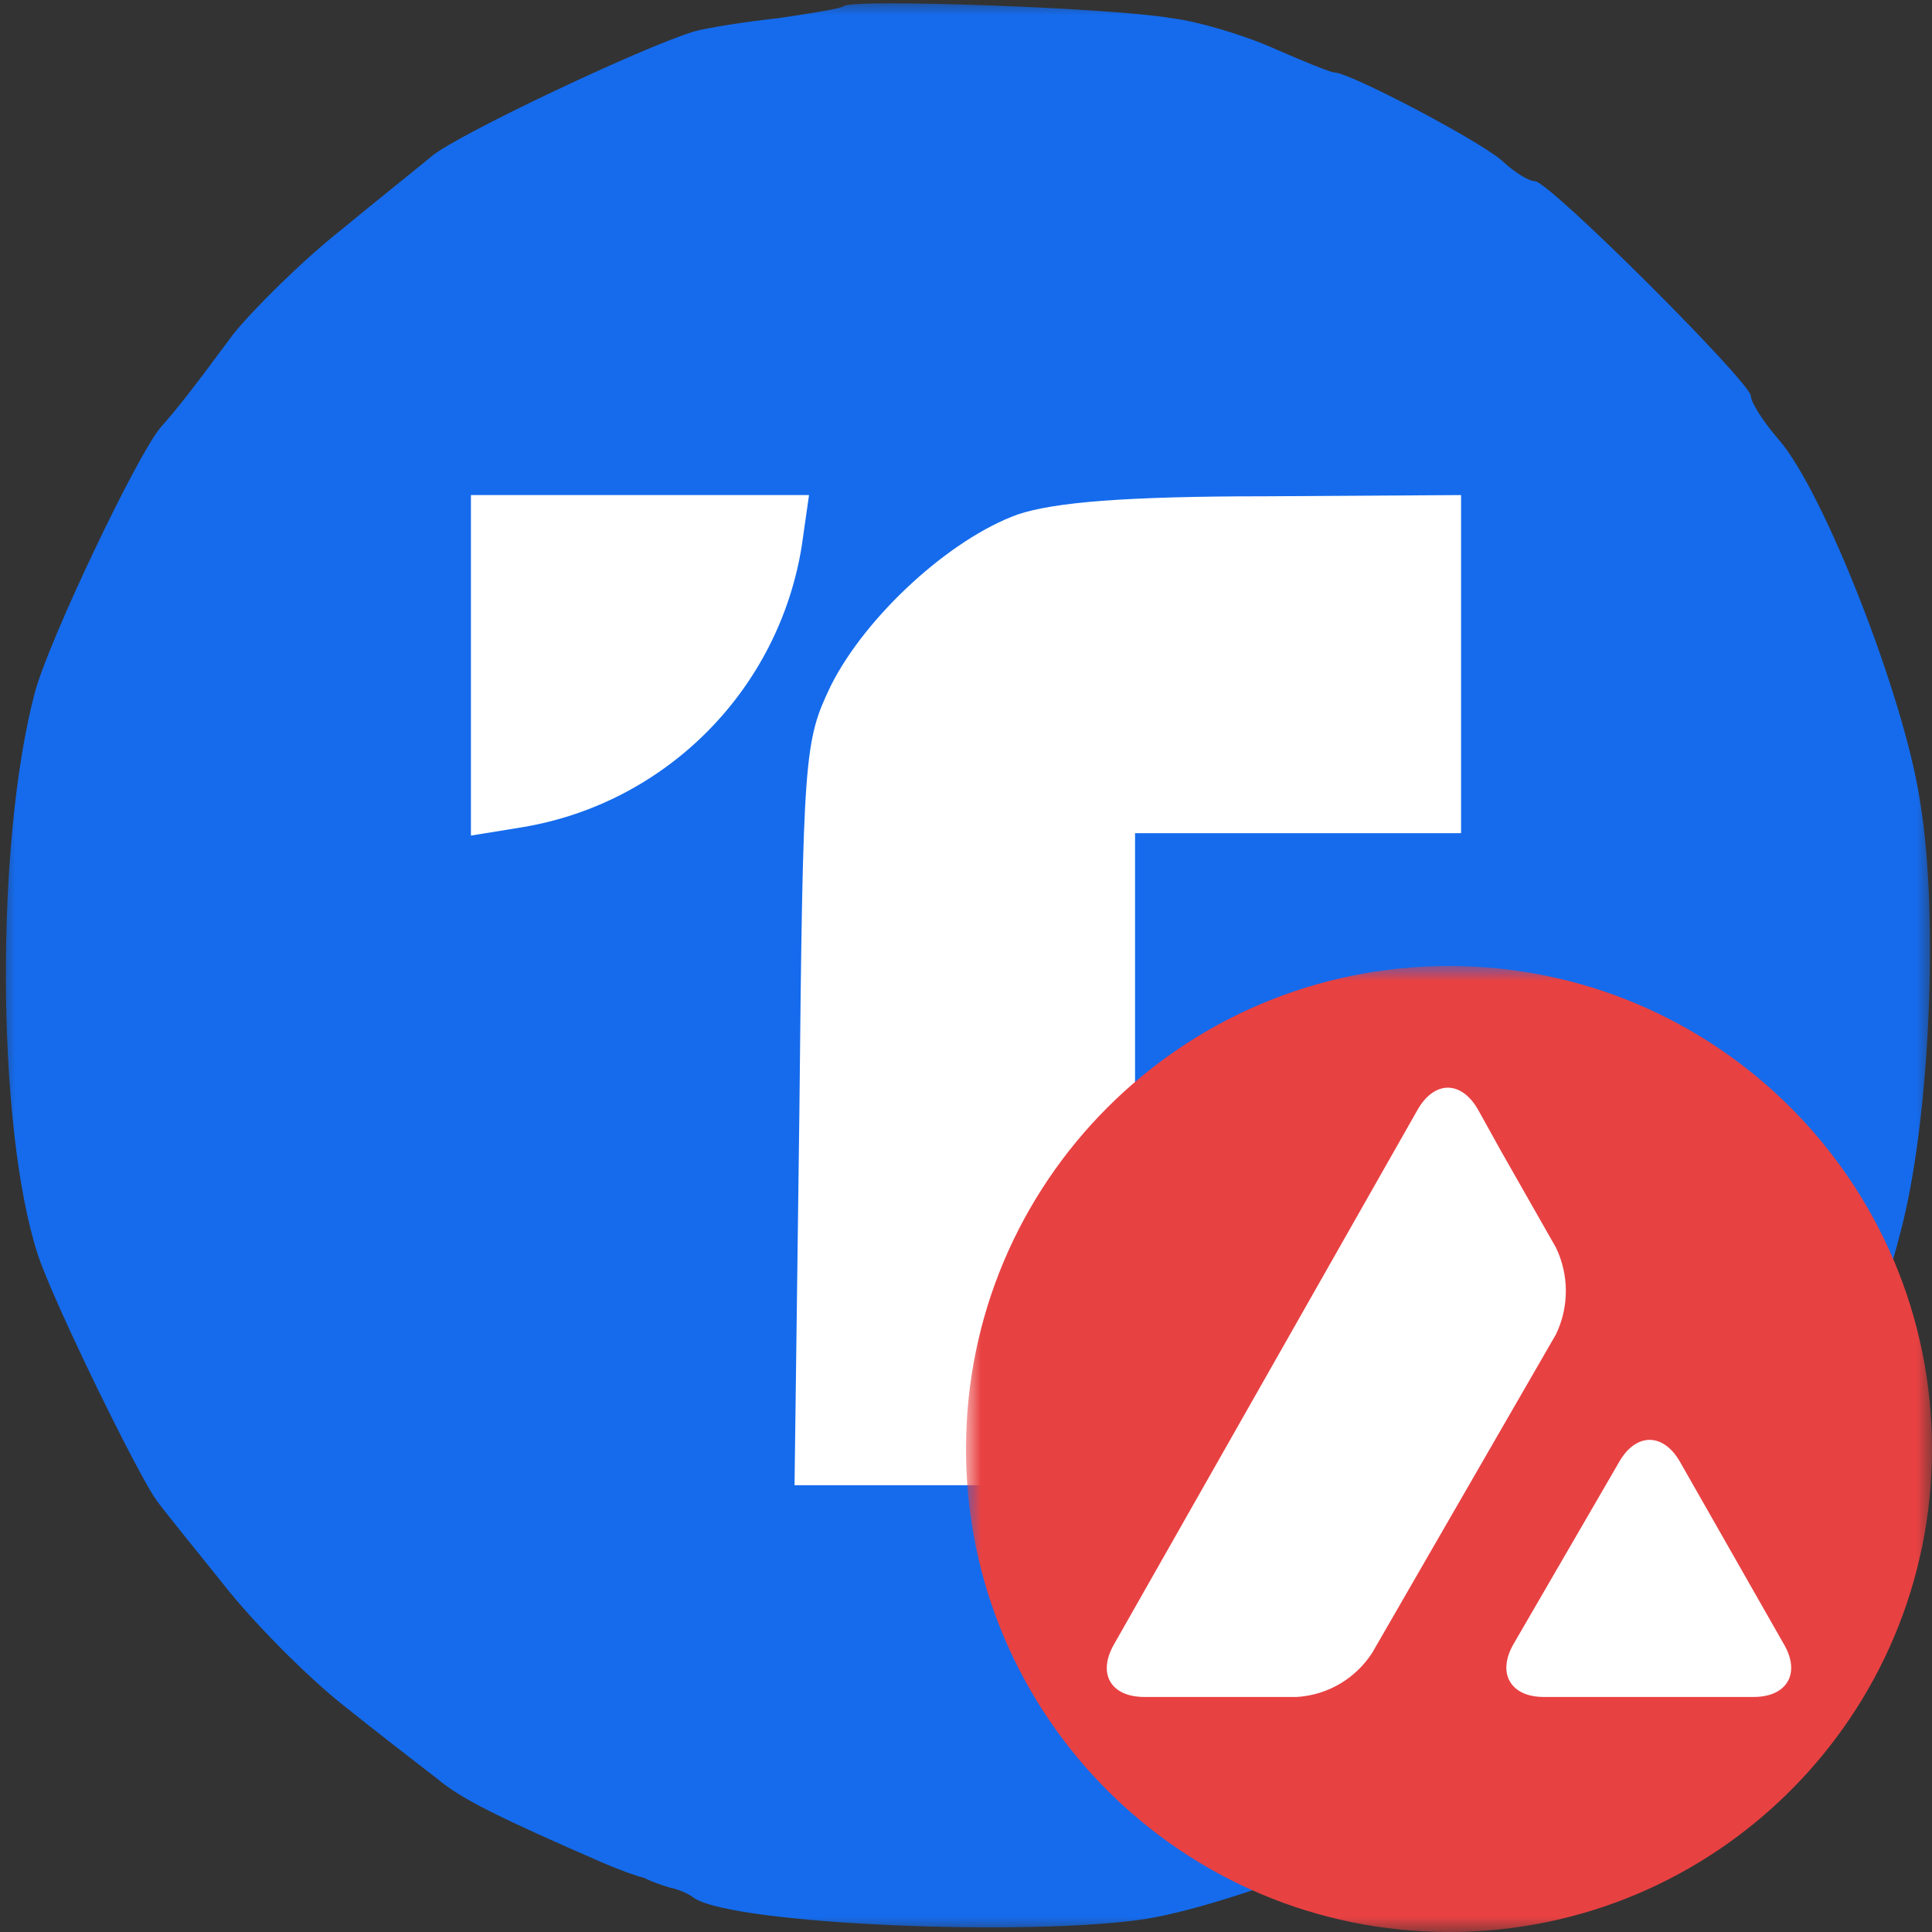 <svg width="64" height="64" viewBox="0 0 64 64" fill="none" xmlns="http://www.w3.org/2000/svg">
<rect x="0" y="0" width="64" height="64" fill="#333333" stroke="none"/>
<g clip-path="url(#clip0_239_73024)">
<mask id="mask0_239_73024" style="mask-type:luminance" maskUnits="userSpaceOnUse" x="0" y="0" width="64" height="64">
<path d="M64 0H0V64H64V0Z" fill="white"/>
</mask>
<g mask="url(#mask0_239_73024)">
<path d="M32 52.776C44.232 52.776 54.147 42.861 54.147 30.629C54.147 18.398 44.232 8.482 32 8.482C19.768 8.482 9.853 18.398 9.853 30.629C9.853 42.861 19.768 52.776 32 52.776Z" fill="white"/>
<path d="M27.96 0.2C27.88 0.28 26.88 0.44 25.8 0.6C24.68 0.72 23.44 0.92 23 1.04C21.28 1.56 15.2 4.44 14.32 5.16C14.04 5.4 12.68 6.48 11.32 7.6C9.96 8.68 8.36 10.28 7.72 11.08C6.24 13.08 5.88 13.52 5.32 14.16C4.56 15.04 1.64 21.16 1.16 22.92C-0.16 27.88 -0.12 37.28 1.24 41.52C1.72 43.04 4.64 49 5.2 49.72C5.4 50 6.4 51.24 7.4 52.48C8.4 53.76 10.2 55.56 11.36 56.48C12.56 57.44 13.96 58.52 14.48 58.92C15.28 59.6 16.6 60.24 20 61.72C20.56 61.96 21.12 62.16 21.32 62.2C21.48 62.28 21.68 62.36 21.8 62.4C21.92 62.44 22.12 62.52 22.32 62.56C22.48 62.6 22.8 62.72 23 62.88C24.36 63.76 34.2 64.16 38 63.56C41.32 63 48.12 60.2 49.84 58.72C50.12 58.44 51.44 57.4 52.76 56.4C54.08 55.4 55.08 54.56 55.04 54.48C54.96 54.44 55.48 53.76 56.2 53.04C57.96 51.16 60.2 47.68 61.04 45.56C61.44 44.6 61.88 43.72 62 43.6C62.16 43.48 62.6 42.24 62.96 40.8C63.92 37.2 64.24 30.32 63.6 26.52C63.08 23.08 60.4 16.24 58.92 14.56C58.4 13.96 58 13.32 58 13.12C58 12.68 51.32 6 50.84 6C50.64 6 50.2 5.72 49.84 5.4C49.28 4.8 44.72 2.4 44.2 2.4C44.08 2.4 43.2 2.04 42.28 1.64C41.32 1.2 39.76 0.72 38.8 0.6C36.64 0.24 28.2 -0.04 27.96 0.2ZM26.56 18.08C25.8 22.84 22.08 26.6 17.32 27.4L15.6 27.68V22.04V16.4H21.2H26.8L26.56 18.08ZM48.4 22V27.6H43H37.6V38.4V49.2H31.96H26.32L26.48 36.88C26.6 24.96 26.64 24.56 27.52 22.72C28.68 20.4 31.48 17.84 33.72 17.04C34.92 16.64 37.24 16.44 41.92 16.44L48.4 16.4V22Z" fill="#156BEC"/>
</g>
<mask id="mask1_239_73024" style="mask-type:luminance" maskUnits="userSpaceOnUse" x="32" y="32" width="32" height="32">
<path d="M64 32H32V64H64V32Z" fill="white"/>
</mask>
<g mask="url(#mask1_239_73024)">
<path d="M48 64C56.837 64 64 56.837 64 48C64 39.163 56.837 32 48 32C39.163 32 32 39.163 32 48C32 56.837 39.163 64 48 64Z" fill="#E84142"/>
<path d="M53.644 48.416C54.198 47.458 55.093 47.458 55.647 48.416L59.099 54.476C59.653 55.433 59.2 56.214 58.091 56.214H51.137C50.041 56.214 49.587 55.433 50.129 54.476L53.644 48.416ZM46.967 36.749C47.521 35.792 48.403 35.792 48.957 36.749L49.726 38.135L51.54 41.323C51.981 42.23 51.981 43.301 51.54 44.208L45.455 54.753C44.9 55.609 43.981 56.151 42.96 56.214H37.908C36.8 56.214 36.346 55.446 36.9 54.476L46.967 36.749Z" fill="white"/>
</g>
</g>
<defs>
<clipPath id="clip0_239_73024">
<rect width="64" height="64" fill="white"/>
</clipPath>
</defs>
</svg>
